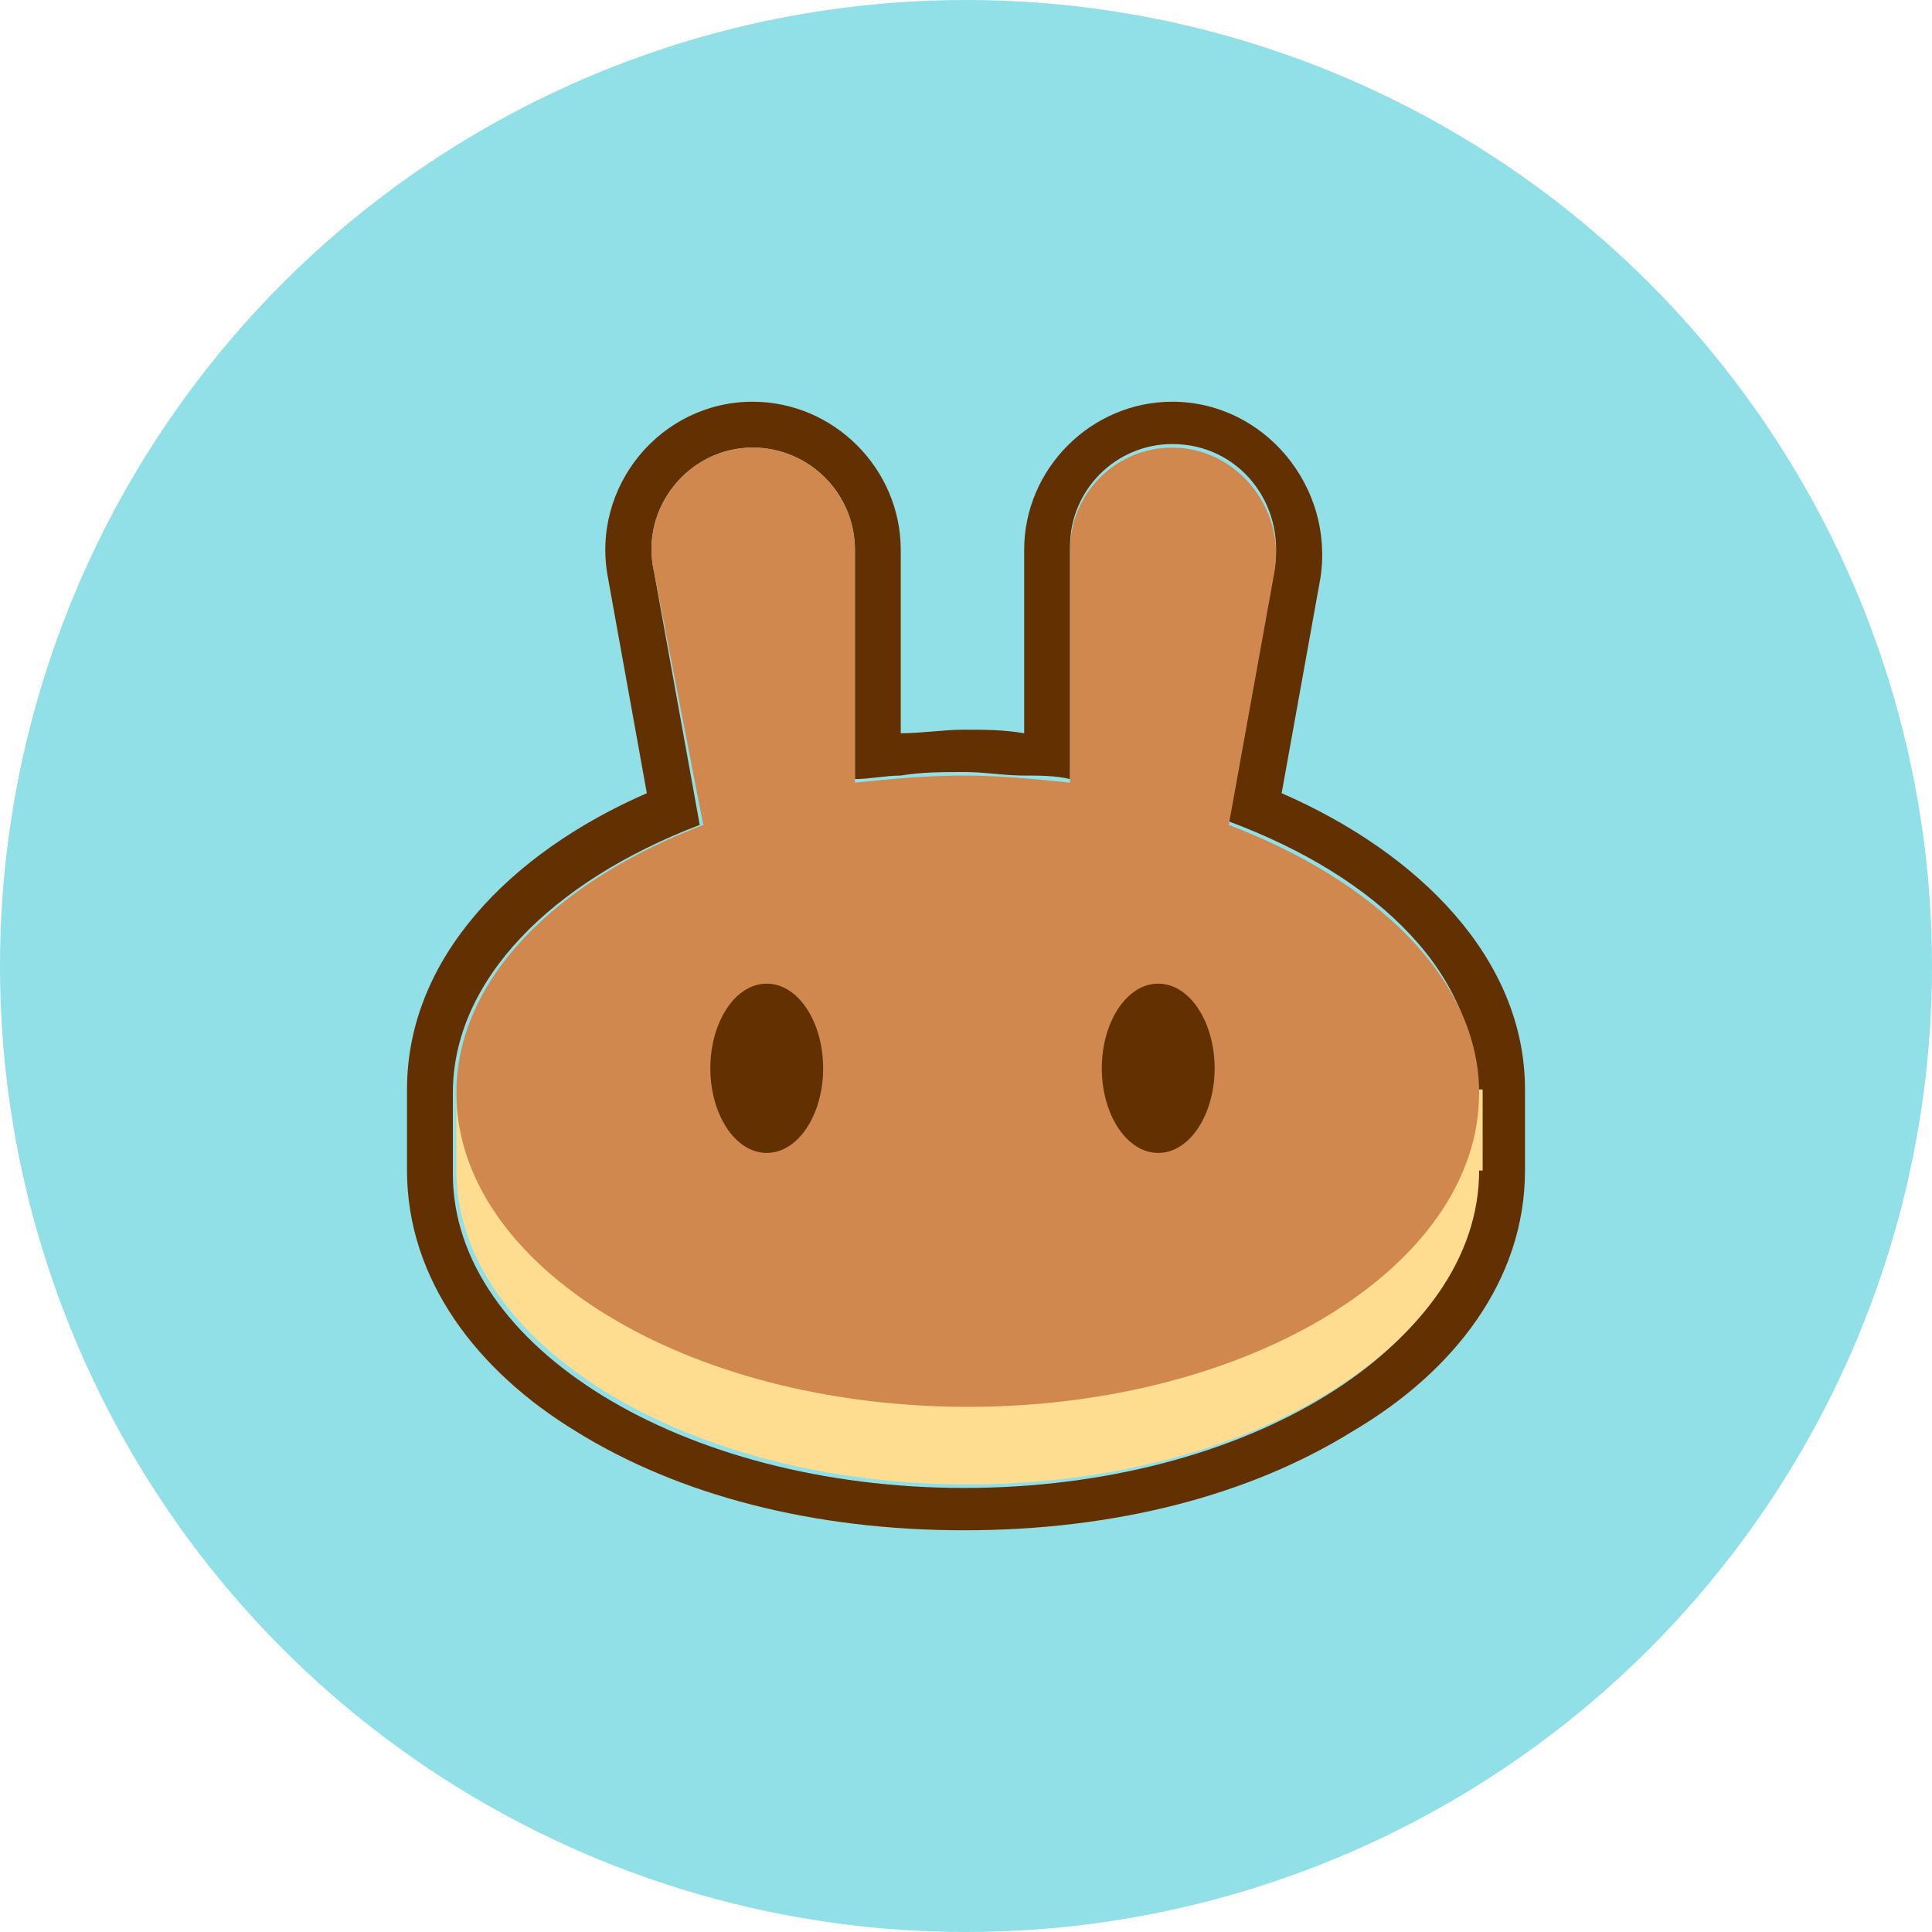 <svg width="45" height="45" viewBox="0 0 45 45" fill="none" xmlns="http://www.w3.org/2000/svg">
<circle cx="22.5" cy="22.5" r="22.5" fill="#25C1D0" fill-opacity="0.5"/>
<path fill-rule="evenodd" clip-rule="evenodd" d="M14.162 13.464C13.752 11.329 15.395 9.357 17.53 9.357C19.42 9.357 20.98 10.918 20.98 12.807V17.079C21.473 17.079 21.966 16.996 22.459 16.996C22.952 16.996 23.363 16.996 23.855 17.079V12.807C23.855 10.918 25.416 9.357 27.305 9.357C29.441 9.357 31.084 11.329 30.755 13.464L29.852 18.475C33.055 19.871 35.52 22.336 35.52 25.375V27.264C35.52 29.811 33.877 31.946 31.495 33.343C29.113 34.821 25.991 35.643 22.459 35.643C18.927 35.643 15.805 34.821 13.423 33.343C11.123 31.946 9.48 29.811 9.48 27.264V25.375C9.48 22.336 11.863 19.871 15.066 18.475L14.162 13.464ZM28.62 19.132L29.688 13.218C29.934 11.739 28.866 10.343 27.305 10.343C25.991 10.343 24.923 11.411 24.923 12.725V18.146C24.595 18.064 24.184 18.064 23.855 18.064C23.363 18.064 22.952 17.982 22.459 17.982C21.966 17.982 21.473 17.982 20.98 18.064C20.652 18.064 20.241 18.146 19.913 18.146V12.807C19.913 11.493 18.845 10.425 17.53 10.425C16.052 10.425 14.902 11.821 15.23 13.3L16.298 19.214C12.848 20.529 10.548 22.829 10.548 25.457V27.346C10.548 31.371 15.887 34.657 22.459 34.657C29.03 34.657 34.37 31.371 34.37 27.346V25.457C34.452 22.746 32.152 20.446 28.62 19.132Z" fill="#633001"/>
<path d="M34.452 27.264C34.452 31.289 29.113 34.575 22.541 34.575C15.97 34.575 10.63 31.289 10.63 27.264V25.375H34.534V27.264H34.452Z" fill="#FEDC90"/>
<path fill-rule="evenodd" clip-rule="evenodd" d="M15.23 13.3C14.902 11.821 16.052 10.425 17.53 10.425C18.845 10.425 19.913 11.493 19.913 12.807V18.229C20.734 18.146 21.555 18.064 22.459 18.064C23.28 18.064 24.102 18.146 24.923 18.229V12.807C24.923 11.493 25.991 10.425 27.305 10.425C28.784 10.425 29.934 11.821 29.688 13.3L28.62 19.214C32.07 20.529 34.452 22.829 34.452 25.457C34.452 29.482 29.113 32.768 22.541 32.768C15.97 32.768 10.63 29.482 10.63 25.457C10.63 22.829 12.93 20.529 16.38 19.214L15.23 13.3Z" fill="#D1884F"/>
<path d="M19.173 24.882C19.173 25.95 18.598 26.854 17.859 26.854C17.12 26.854 16.545 25.95 16.545 24.882C16.545 23.814 17.12 22.911 17.859 22.911C18.598 22.911 19.173 23.814 19.173 24.882Z" fill="#633001"/>
<path d="M28.291 24.882C28.291 25.95 27.716 26.854 26.977 26.854C26.238 26.854 25.663 25.95 25.663 24.882C25.663 23.814 26.238 22.911 26.977 22.911C27.716 22.911 28.291 23.814 28.291 24.882Z" fill="#633001"/>
</svg>
